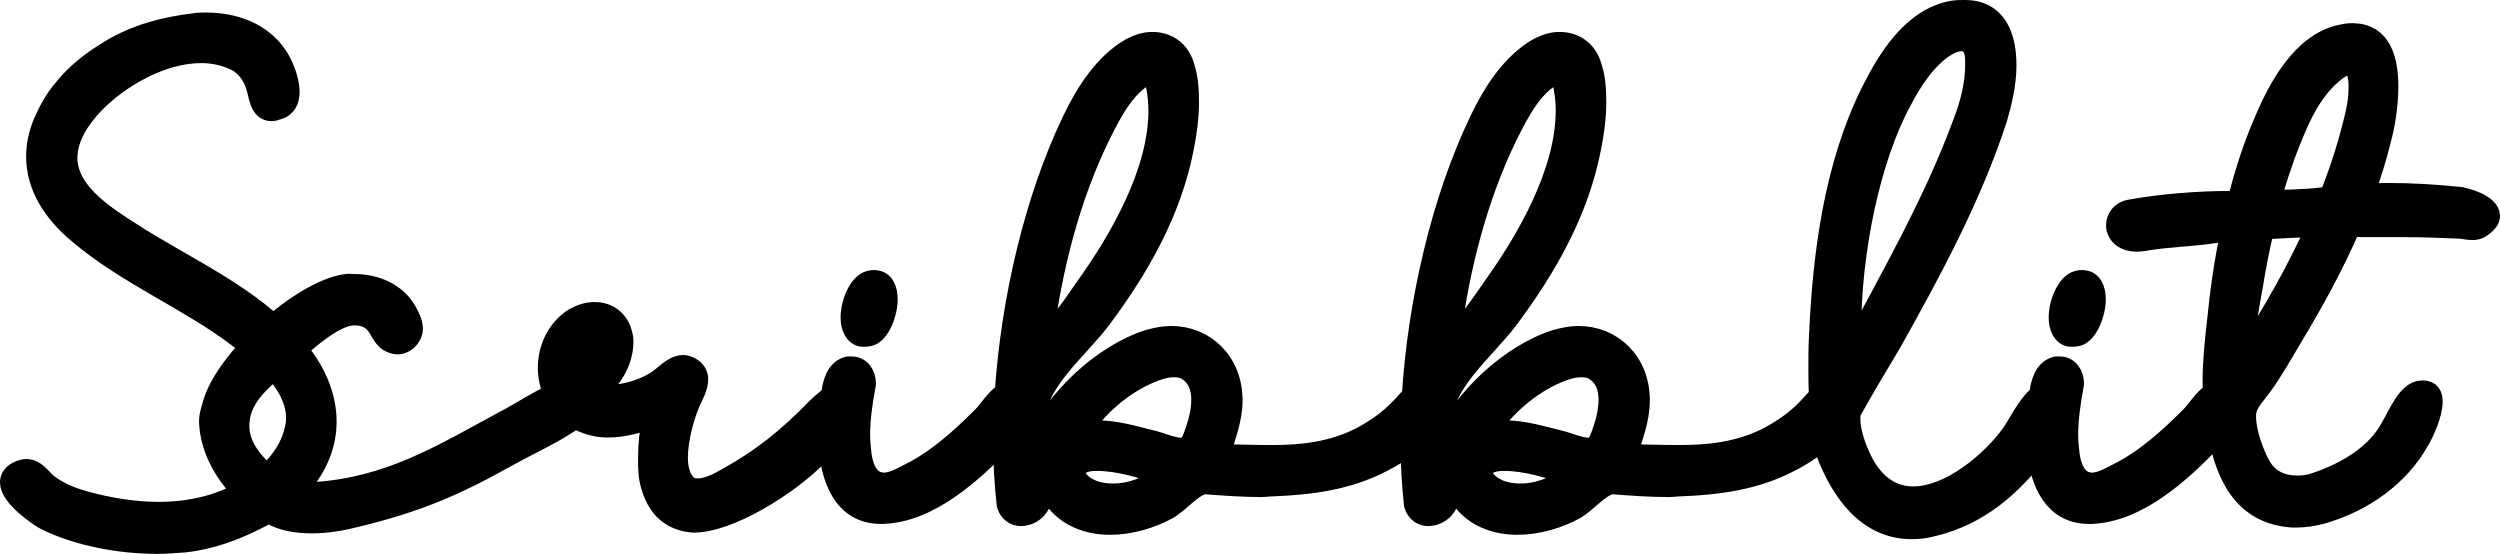 <?xml version="1.0" encoding="UTF-8"?><svg id="Layer_1" xmlns="http://www.w3.org/2000/svg" viewBox="0 0 721.367 159.82"><defs><style>.cls-1{stroke:#000;stroke-miterlimit:10;stroke-width:6px;}</style></defs><path class="cls-1" d="M37.775,67.159c-7.123-4.608-18.435-11.521-18.435-21.577,0-6.075,3.771-11.522,7.752-15.711,7.332-7.542,19.482-14.664,31.004-14.664,3.143,0,6.285.628,9.218,1.885,3.142,1.257,5.446,4.189,6.494,7.332,1.047,2.933,1.047,7.542,4.608,7.542.419,0,1.047-.209,1.676-.419,2.514-.628,3.352-2.723,3.352-5.028,0-3.771-2.095-8.379-3.562-10.474-4.608-6.704-12.359-9.427-20.53-9.427-1.047,0-2.304,0-3.352.209-8.589,1.047-16.759,3.143-24.301,7.751-5.237,3.143-9.846,6.704-13.617,11.522-2.304,2.724-3.98,5.866-5.447,9.218-1.466,3.352-2.095,6.704-2.095,9.846,0,8.589,4.818,16.13,12.15,22.206,14.036,11.94,31.423,18.854,46.087,29.956,6.913,5.237,16.759,13.617,16.759,23.254,0,.838,0,1.466-.209,2.304-1.257,7.542-6.704,13.617-12.988,17.598-7.96,5.236-17.178,7.332-26.605,7.332-7.123,0-14.664-1.257-21.368-3.143-3.771-1.048-7.332-2.514-10.474-4.818-2.095-1.676-3.562-4.399-6.285-4.399-.628,0-1.257.21-1.886.419-2.095.838-2.723,2.095-2.723,3.353,0,3.979,7.751,9.427,10.056,10.684,9.217,4.608,21.368,6.913,32.261,6.913,2.724,0,5.447-.21,7.961-.419,7.751-.838,14.873-3.562,21.787-7.123,4.399-2.304,8.589-5.446,11.731-9.217,5.028-5.866,7.332-12.15,7.332-18.436,0-7.541-3.352-15.083-9.008-21.577-12.569-14.664-31.423-22.625-47.344-32.89Z"/><path class="cls-1" d="M248.903,97.06c.628,0,1.257,0,2.095-.209,2.723-.838,5.027-6.285,5.027-10.475,0-2.934-1.047-5.447-3.771-5.447-.419,0-.838,0-1.466.21-2.933.838-5.237,6.284-5.237,10.475,0,2.723,1.047,5.237,3.352,5.446Z"/><path class="cls-1" d="M597.493,97.06c.628,0,1.257,0,2.095-.209,2.723-.838,5.027-6.285,5.027-10.475,0-2.934-1.047-5.447-3.771-5.447-.419,0-.838,0-1.467.21-2.933.838-5.237,6.284-5.237,10.475,0,2.723,1.047,5.237,3.352,5.446Z"/><path class="cls-1" d="M708.939,56.838c-6.284-.628-13.197-1.047-20.111-1.047-2.304,0-4.399.209-6.704.209,1.886-5.237,3.562-10.474,4.818-15.711,1.047-3.771,2.095-9.637,2.095-15.293,0-7.961-2.095-15.084-9.846-15.293h-.838c-1.047,0-1.885.209-2.933.419-10.893,2.305-17.806,14.874-21.787,24.301-3.352,7.542-5.866,15.502-7.96,23.672h-1.885c-9.427,0-20.111.838-29.329,2.514-2.304.419-3.771,2.304-3.771,4.399,0,1.257.628,2.514,1.676,3.352,1.047.838,2.514,1.256,3.981,1.256,1.257,0,2.723-.209,3.771-.418,5.447-.838,10.894-1.048,16.34-1.676,2.514-.419,4.818-.628,7.332-.838-1.886,8.588-3.143,17.596-3.981,26.186-.628,5.656-1.257,11.312-1.257,16.969,0,1.173.044,2.343.105,3.5-2.632,1.55-4.677,5.053-6.598,6.974-6.285,6.285-12.988,12.36-20.949,16.341-2.095,1.047-4.818,2.723-7.542,2.723-.628,0-1.466-.209-2.095-.419-2.933-1.257-3.981-4.818-4.399-7.751-.209-1.885-.419-3.771-.419-5.656,0-4.399.628-9.008,1.466-13.616,0-.419.209-.838.209-1.257,0-2.515-1.466-4.818-3.98-4.818h-1.047c-3.377.844-4.389,4.618-4.817,8.212-3.387,2.576-6.043,8.34-7.963,11.06-5.866,8.17-17.806,18.226-28.49,18.226-5.237,0-10.265-2.514-14.036-9.008-1.885-3.352-4.19-9.008-4.19-13.407,0-.838,0-1.467.209-2.095,3.771-6.913,8.17-14.036,11.731-20.111,11.522-20.529,23.044-41.898,30.376-64.312,1.257-4.19,2.723-10.056,2.723-15.502,0-8.38-2.723-15.921-11.941-15.921h-.209c-1.047,0-2.095,0-3.352.209-11.522,2.095-18.645,13.826-23.463,23.463-10.474,21.158-13.826,46.297-14.873,69.76-.209,3.352-.209,6.913-.209,10.265,0,2.612.05,5.204.151,7.699-1.215,1.009-2.255,2.365-3.294,3.404-3.352,3.562-7.332,6.285-11.731,8.589-8.379,4.19-16.968,5.028-25.558,5.028-4.818,0-9.846-.21-14.873-.21,1.466-5.237,3.562-10.056,3.562-15.711,0-11.104-7.96-18.436-17.597-18.436-2.095,0-4.189.419-6.494,1.048-13.198,4.189-27.024,17.178-32.471,29.747-.628-1.886-.628-3.562-.628-5.237,0-12.15,12.15-21.158,19.273-30.585,11.103-14.874,20.32-31.004,23.882-49.44.838-4.189,1.466-8.589,1.466-13.198,0-3.352-.209-6.913-1.257-10.055-1.257-4.609-4.818-7.123-9.218-7.123-2.095,0-3.98.628-6.075,1.676-7.751,4.399-13.198,12.988-16.968,20.949-11.019,22.941-17.819,52.573-19.487,79.507-1.238,1.014-2.293,2.396-3.348,3.45-3.352,3.562-7.332,6.285-11.731,8.589-8.379,4.19-16.968,5.028-25.558,5.028-4.818,0-9.846-.21-14.873-.21,1.466-5.237,3.562-10.056,3.562-15.711,0-11.104-7.96-18.436-17.597-18.436-2.095,0-4.19.419-6.494,1.048-13.198,4.189-27.024,17.178-32.471,29.747-.628-1.886-.628-3.562-.628-5.237,0-12.15,12.15-21.158,19.273-30.585,11.103-14.874,20.32-31.004,23.882-49.44.838-4.189,1.466-8.589,1.466-13.198,0-3.352-.209-6.913-1.257-10.055-1.257-4.609-4.818-7.123-9.218-7.123-2.095,0-3.98.628-6.075,1.676-7.751,4.399-13.198,12.988-16.968,20.949-10.885,22.661-17.647,51.849-19.418,78.519-2.613,1.562-4.647,5.041-6.558,6.952-6.285,6.285-12.988,12.36-20.949,16.341-2.095,1.047-4.818,2.723-7.542,2.723-.628,0-1.466-.209-2.095-.419-2.933-1.257-3.981-4.818-4.399-7.751-.209-1.885-.419-3.771-.419-5.656,0-4.399.628-9.008,1.466-13.616,0-.419.209-.838.209-1.257,0-2.515-1.466-4.818-3.98-4.818h-1.047c-3.469.867-4.444,4.826-4.854,8.505-1.825,1.185-3.573,2.854-4.574,3.855-7.96,8.17-15.502,14.245-25.348,19.692-2.095,1.257-5.656,3.142-8.589,3.142-1.257,0-2.304-.209-3.142-1.047-1.886-1.676-2.724-4.609-2.724-7.961,0-5.656,2.095-12.569,3.562-15.921.838-1.886,2.304-4.399,2.304-6.703,0-1.258-.628-2.515-2.095-3.353-.838-.419-1.467-.628-2.095-.628-2.933,0-5.446,3.142-7.751,4.608-4.189,2.514-9.008,3.981-13.826,3.981-1.257,0-2.723,0-3.98-.21v-1.047c4.608-2.305,8.17-8.589,8.17-14.036,0-.628,0-1.257-.209-1.885-.838-4.399-4.19-6.704-7.96-6.704-2.095,0-3.981.629-5.866,1.676-5.028,3.143-7.542,8.799-7.542,14.245,0,2.655.564,5.265,1.66,7.621-4.795,2.105-9.409,5.266-14.02,7.672-18.645,10.056-33.309,19.273-55.095,20.739-1.467.21-3.143-.419-4.609-.629-4.973-.382-16.365-8.332-17.123-17.332-.854-10.145,8.459-15.829,12.569-19.691,11.439-10.748,16.913-13.562,20.684-13.562,1.886,0,3.771.419,5.237,1.676,2.095,1.676,2.514,4.399,4.609,5.866.838.419,1.676.838,2.514.838,1.466,0,2.933-.838,3.771-2.305.419-.628.628-1.466.628-2.095,0-1.886-1.047-3.771-1.885-5.237-2.933-5.027-8.799-7.542-14.665-7.542h-.209c-.838,0-1.676-.209-2.514,0-12.988,1.886-34.72,21.731-38.281,34.511-.628,2.304-1.17,3.539-1.002,5.837.96,13.165,12.05,22.598,17.496,25.74,3.561,2.095,7.751,2.724,12.15,2.724s9.008-.838,12.988-1.886c17.178-4.189,28.072-8.799,43.364-17.388,6.075-3.352,12.569-6.284,18.226-10.056.453-.283.871-.615,1.246-.981.075.046.145.098.221.143,2.933,1.677,6.075,2.515,9.217,2.515,4.399,0,8.798-1.258,12.988-2.724-.838,3.771-1.257,7.751-1.257,11.521,0,2.724,0,5.447.838,8.17,2.095,7.332,6.704,10.056,12.15,10.475,10.265,0,27.024-10.475,35.403-18.854.871-.995,2.206-2.272,3.65-3.706.581,9.729,4.177,20.046,14.995,20.046h.628c13.407-.419,25.976-11.94,34.774-21.158,0,6.494.419,12.778,1.047,18.644.628,2.095,2.304,3.142,3.981,3.142,1.885,0,3.98-1.047,5.027-2.723,1.048-1.676,1.676-3.771,2.724-5.447,3.352,7.542,10.474,10.685,18.016,10.685,5.866,0,11.941-1.886,16.55-4.399,3.352-1.886,6.913-6.494,10.475-7.332,5.446.419,11.312.838,16.549.838,1.257,0,2.304-.21,3.562-.21,10.893-.419,21.577-1.885,31.213-6.913,2.929-1.464,5.805-3.242,8.395-5.333.039,6.154.435,12.116,1.032,17.694.628,2.095,2.304,3.142,3.981,3.142,1.885,0,3.98-1.047,5.027-2.723,1.048-1.676,1.676-3.771,2.724-5.447,3.352,7.542,10.474,10.685,18.016,10.685,5.865,0,11.94-1.886,16.549-4.399,3.352-1.886,6.913-6.494,10.475-7.332,5.446.419,11.312.838,16.549.838,1.257,0,2.304-.21,3.562-.21,10.893-.419,21.577-1.885,31.213-6.913,3.504-1.752,6.922-3.962,9.874-6.611.235,1.382.503,2.626.81,3.678,4.399,11.521,11.941,22.206,24.72,22.206,1.885,0,3.981-.21,6.285-.838,12.796-3.103,22.358-11.233,30.024-21.395.981,9.018,4.808,17.833,14.808,17.833h.628c13.407-.419,25.977-11.94,34.775-21.158.387-.442,1.082-1.179,1.891-2.088,2.234,12.028,7.228,23.419,21.57,24.294h1.048c2.304,0,5.027-.42,7.332-1.048,11.731-3.352,22.206-10.684,28.071-21.158,1.257-2.095,3.771-7.542,3.771-11.102,0-1.886-.628-3.143-2.723-3.143h-.419c-3.981.209-6.704,7.122-8.589,10.265-4.19,8.17-13.198,13.407-21.997,16.34-1.676.629-3.561.838-5.237.838-4.399,0-8.38-1.676-10.684-5.865-1.885-3.352-4.19-9.637-4.19-14.036,0-.838,0-1.466.209-2.095.628-2.514,3.143-5.027,4.609-7.122,3.143-4.399,5.866-9.218,8.589-13.826,6.075-10.056,11.941-20.739,16.759-31.842h16.13c5.028,0,10.056.209,15.084.419,1.257,0,2.723.419,3.98.419,1.047,0,1.885-.209,2.724-.838,1.676-1.257,2.304-2.095,2.304-3.143,0-3.142-6.704-5.237-9.427-5.447ZM548.891,28.558c2.933-5.447,6.284-10.684,11.312-14.455,1.466-1.047,3.352-2.095,5.237-2.304h.628c.419,0,.838,0,1.257.209,2.724,1.047,2.724,4.189,2.724,6.494,0,5.865-1.467,11.521-3.562,16.968-8.589,23.253-20.739,44.203-32.261,65.989,0-1.886-.209-3.771-.209-5.656,0-23.044,5.447-50.067,14.874-67.246ZM435.138,38.613c3.143-6.285,7.751-15.502,15.083-17.807,1.048,3.561,1.676,7.332,1.676,11.103,0,17.806-11.312,37.289-20.74,50.486-3.561,5.027-7.751,11.731-12.778,15.502,2.514-20.111,7.751-41.06,16.759-59.285ZM317.615,38.613c3.143-6.285,7.751-15.502,15.083-17.807,1.047,3.561,1.676,7.332,1.676,11.103,0,17.806-11.312,37.289-20.739,50.486-3.562,5.027-7.752,11.731-12.779,15.502,2.514-20.111,7.751-41.06,16.759-59.285ZM321.176,142.519c-1.676,0-3.352-.209-4.818-.629-2.304-.628-6.075-2.723-6.075-5.446,0-3.143,3.981-3.562,6.075-3.562h.209c6.075,0,13.198,2.095,18.854,4.19-3.562,3.352-9.008,5.446-14.245,5.446ZM345.267,123.456c-.628,1.676-1.257,4.818-3.142,5.656-.419.21-.628.21-1.257.21-2.514,0-6.285-1.677-8.17-2.096-5.237-1.257-10.474-2.933-15.921-2.933-1.676,0-3.352,0-5.028.419,4.609-7.332,12.15-13.826,20.111-17.178,2.095-.838,4.399-1.676,6.704-1.676h.209c1.466,0,2.724.209,3.981,1.047,2.933,1.886,3.98,5.028,3.98,8.38,0,2.724-.628,5.865-1.466,8.17ZM438.699,142.519c-1.676,0-3.352-.209-4.818-.629-2.304-.628-6.075-2.723-6.075-5.446,0-3.143,3.981-3.562,6.075-3.562h.209c6.075,0,13.198,2.095,18.854,4.19-3.562,3.352-9.008,5.446-14.245,5.446ZM462.79,123.456c-.628,1.676-1.257,4.818-3.142,5.656-.419.21-.628.21-1.257.21-2.514,0-6.285-1.677-8.17-2.096-5.237-1.257-10.474-2.933-15.921-2.933-1.676,0-3.352,0-5.028.419,4.609-7.332,12.15-13.826,20.111-17.178,2.095-.838,4.399-1.676,6.704-1.676h.209c1.466,0,2.724.209,3.981,1.047,2.933,1.886,3.98,5.028,3.98,8.38,0,2.724-.628,5.865-1.466,8.17ZM647.979,102.297c-.209-1.257-.209-2.305-.209-3.562,0-5.446,1.467-11.94,2.305-16.969.838-5.236,1.885-10.475,3.142-15.711,5.028-.209,10.056-.628,15.293-.628-5.865,12.988-12.988,25.557-20.53,36.87ZM680.659,25.625c0,5.027-1.676,10.265-2.933,15.083-1.466,5.237-3.352,10.684-5.447,15.921-.628,0-1.466.419-2.095.419-4.818.628-10.056.628-15.084.838,2.095-7.542,4.609-14.873,7.752-21.996,2.304-5.237,5.446-10.684,9.846-14.455,1.257-1.047,3.143-2.723,5.028-2.723h.628c1.885.628,2.304,3.98,2.304,5.656v1.257Z"/></svg>